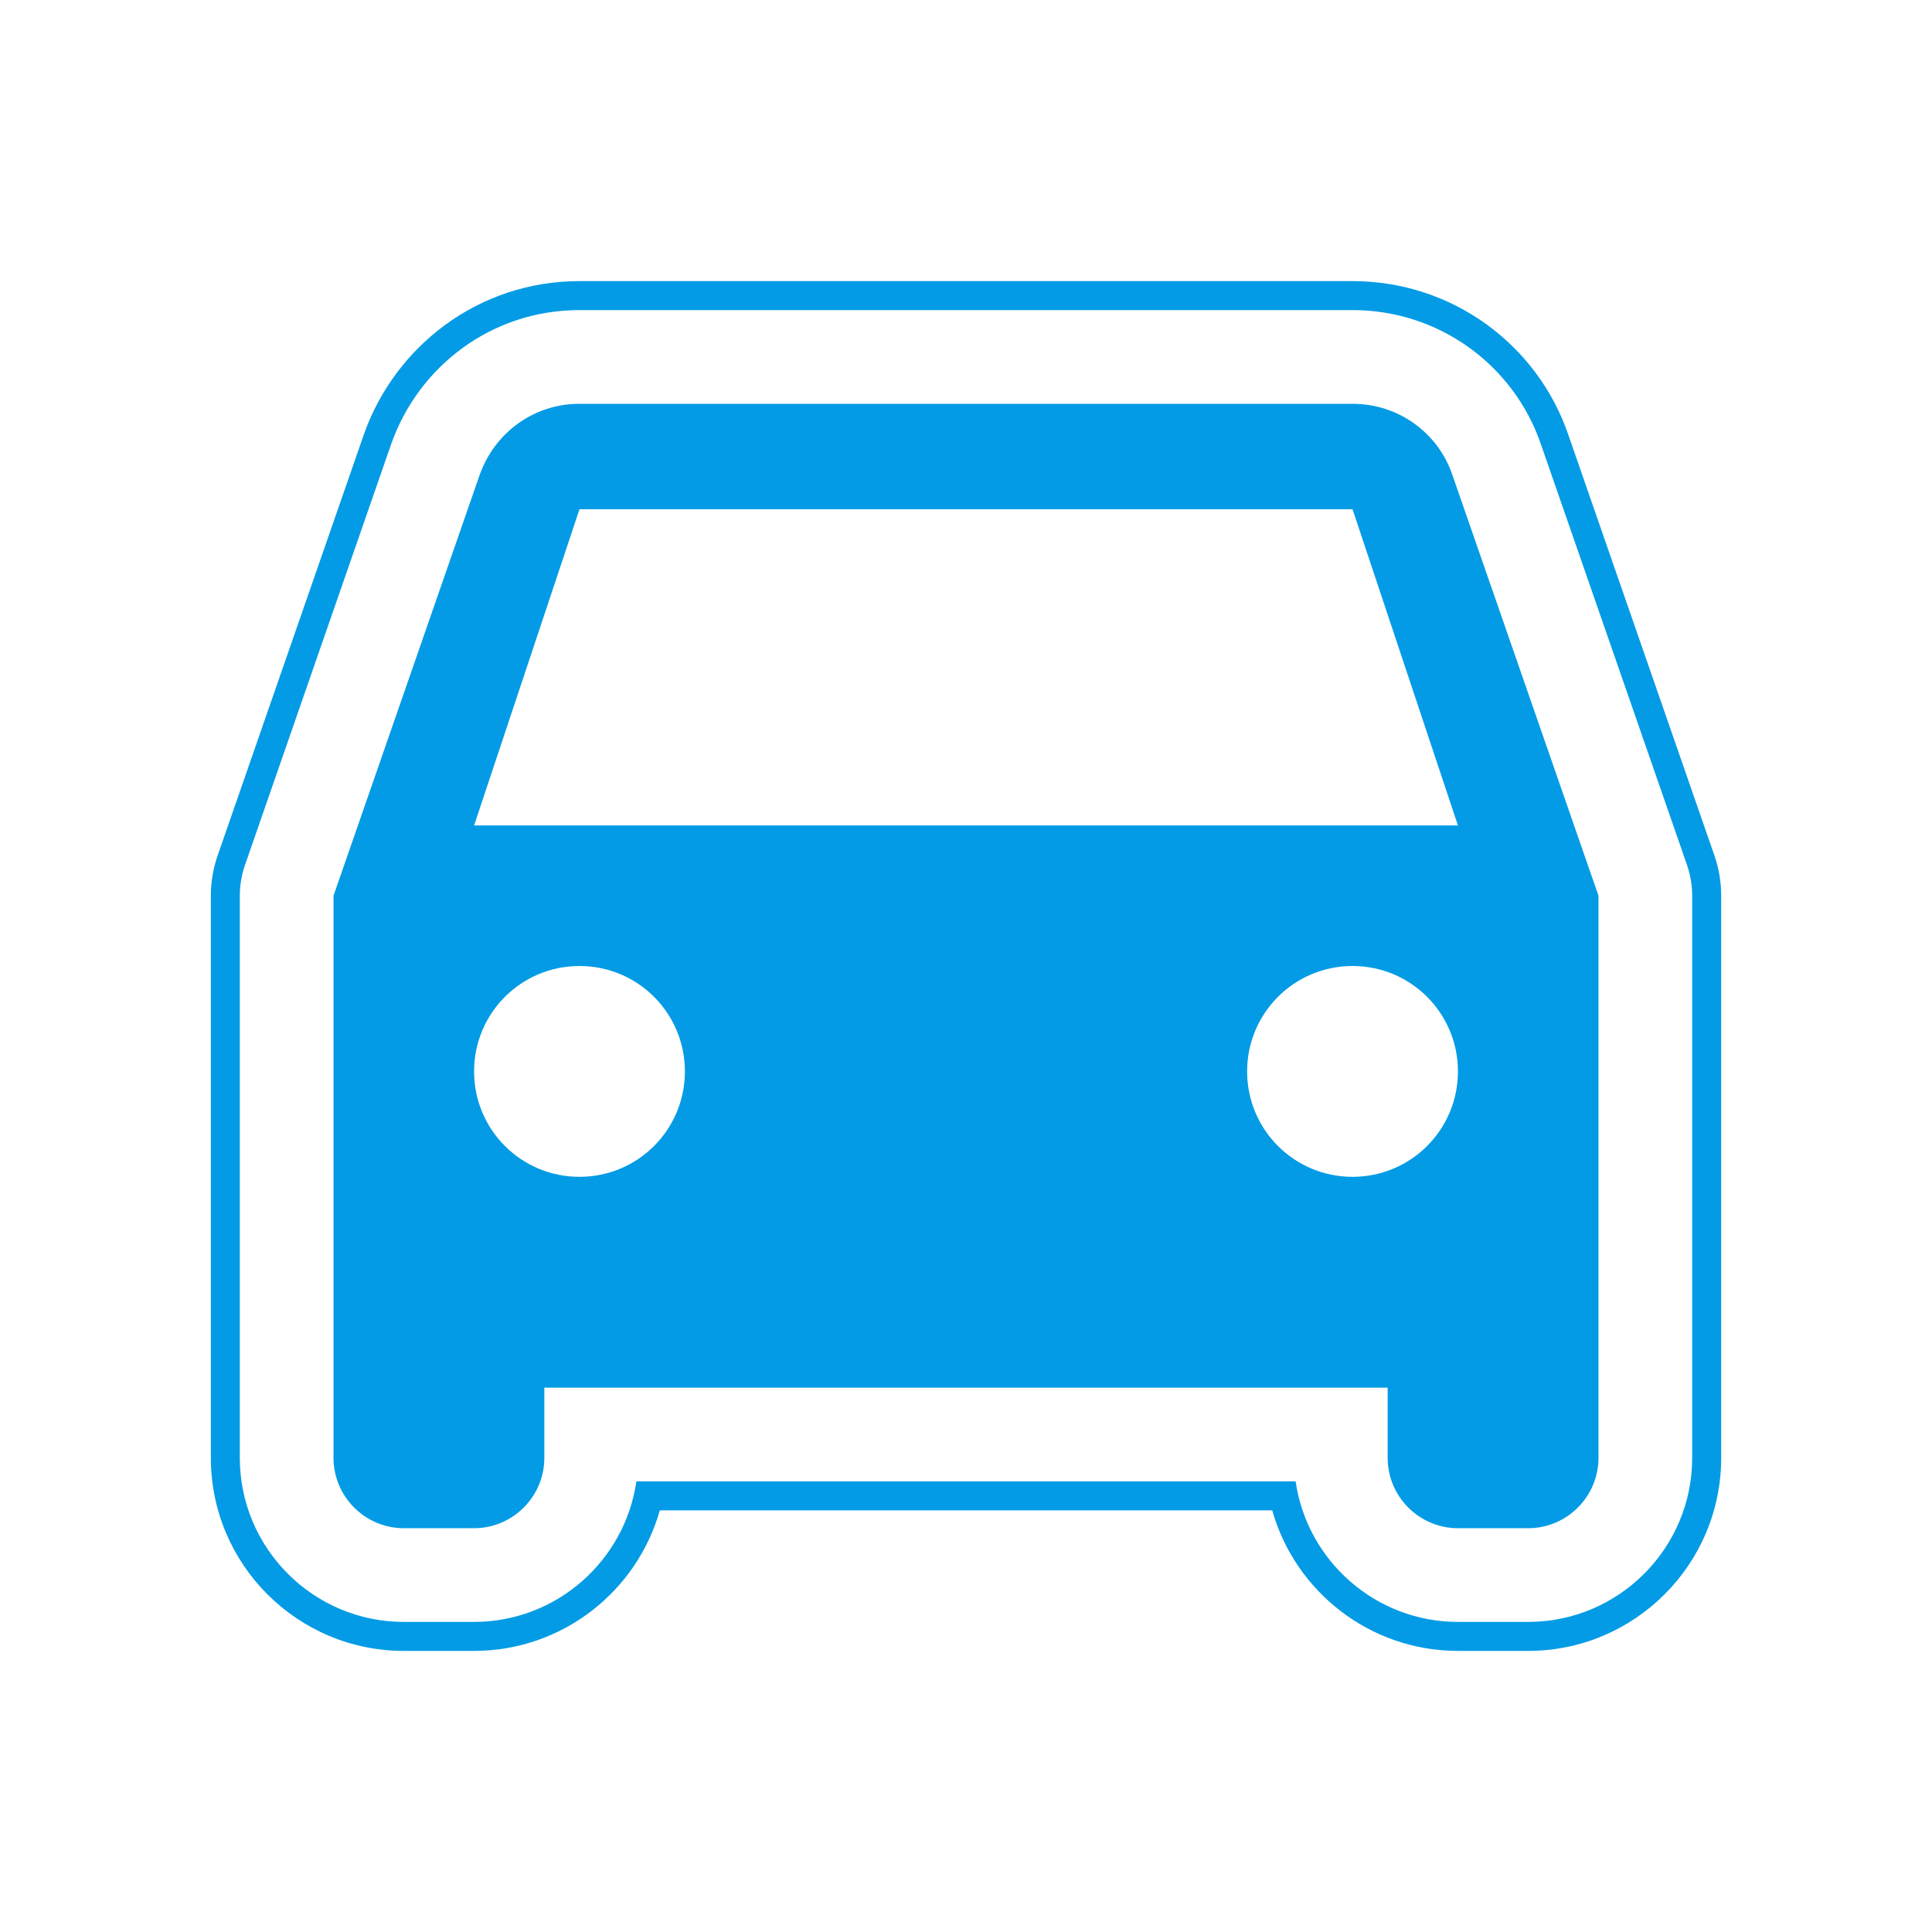 <svg version="1.1" xmlns="http://www.w3.org/2000/svg" xmlns:xlink="http://www.w3.org/1999/xlink" viewBox="0,0,1024,1024">
	<!-- Color names: teamapps-color-1 -->
	<desc>time_to_leave icon - Licensed under Apache License v2.0 (http://www.apache.org/licenses/LICENSE-2.0) - Created with Iconfu.com - Derivative work of Material icons (Copyright Google Inc.)</desc>
	<g fill="none" fill-rule="nonzero" style="mix-blend-mode: normal">
		<g color="#039be5" class="teamapps-color-1">
			<path d="M912.26,474.75v297.99c0,56.42 -45.9,102.27 -102.27,102.27h-37.24c-46.78,0 -86.31,-31.55 -98.44,-74.49h-324.6c-12.13,42.95 -51.66,74.49 -98.44,74.49h-37.24c-56.38,0 -102.27,-45.84 -102.27,-102.27v-297.99c0,-7.26 1.22,-14.47 3.6,-21.33l77.61,-223.48c16.54,-46.47 60.62,-80.95 114.18,-80.95h409.73c52.74,0 98.03,33.64 114.38,81.5l77.41,222.93c2.38,6.86 3.6,14.07 3.6,21.33zM894.15,458.46l-77.43,-222.97c-14.24,-41.75 -53.77,-71.14 -99.85,-71.14h-409.73c-46.7,0 -85.18,29.92 -99.67,70.63c-0.04,0.1 -0.07,0.2 -0.11,0.3l-77.5,223.17c-1.82,5.24 -2.75,10.75 -2.75,16.29v297.99c0,47.93 39.01,86.91 86.91,86.91h37.24c43.69,0 79.99,-32.42 86.03,-74.49h349.42c6.04,42.07 42.34,74.49 86.03,74.49h37.24c47.9,0 86.91,-38.97 86.91,-86.91v-297.99c0,-5.55 -0.93,-11.05 -2.75,-16.29zM847.23,474.75v297.99c0,20.49 -16.76,37.24 -37.25,37.24h-37.24c-20.49,0 -37.25,-16.75 -37.25,-37.24v-37.25h-446.98v37.25c0,20.49 -16.76,37.24 -37.25,37.24h-37.24c-20.49,0 -37.25,-16.75 -37.25,-37.24v-297.99l77.48,-223.11c7.82,-21.97 28.3,-37.62 52.89,-37.62h409.73c24.58,0 45.44,15.64 52.89,37.62zM772.74,437.51l-55.87,-167.62h-409.73l-55.87,167.62zM363.01,567.87c0,-30.91 -24.96,-55.87 -55.87,-55.87c-30.91,0 -55.87,24.96 -55.87,55.87c0,30.91 24.96,55.87 55.87,55.87c30.91,0 55.87,-24.96 55.87,-55.87zM772.74,567.87c0,-30.91 -24.96,-55.87 -55.87,-55.87c-30.91,0 -55.87,24.96 -55.87,55.87c0,30.91 24.96,55.87 55.87,55.87c30.91,0 55.87,-24.96 55.87,-55.87z" fill="currentColor"/>
		</g>
	</g>
</svg>